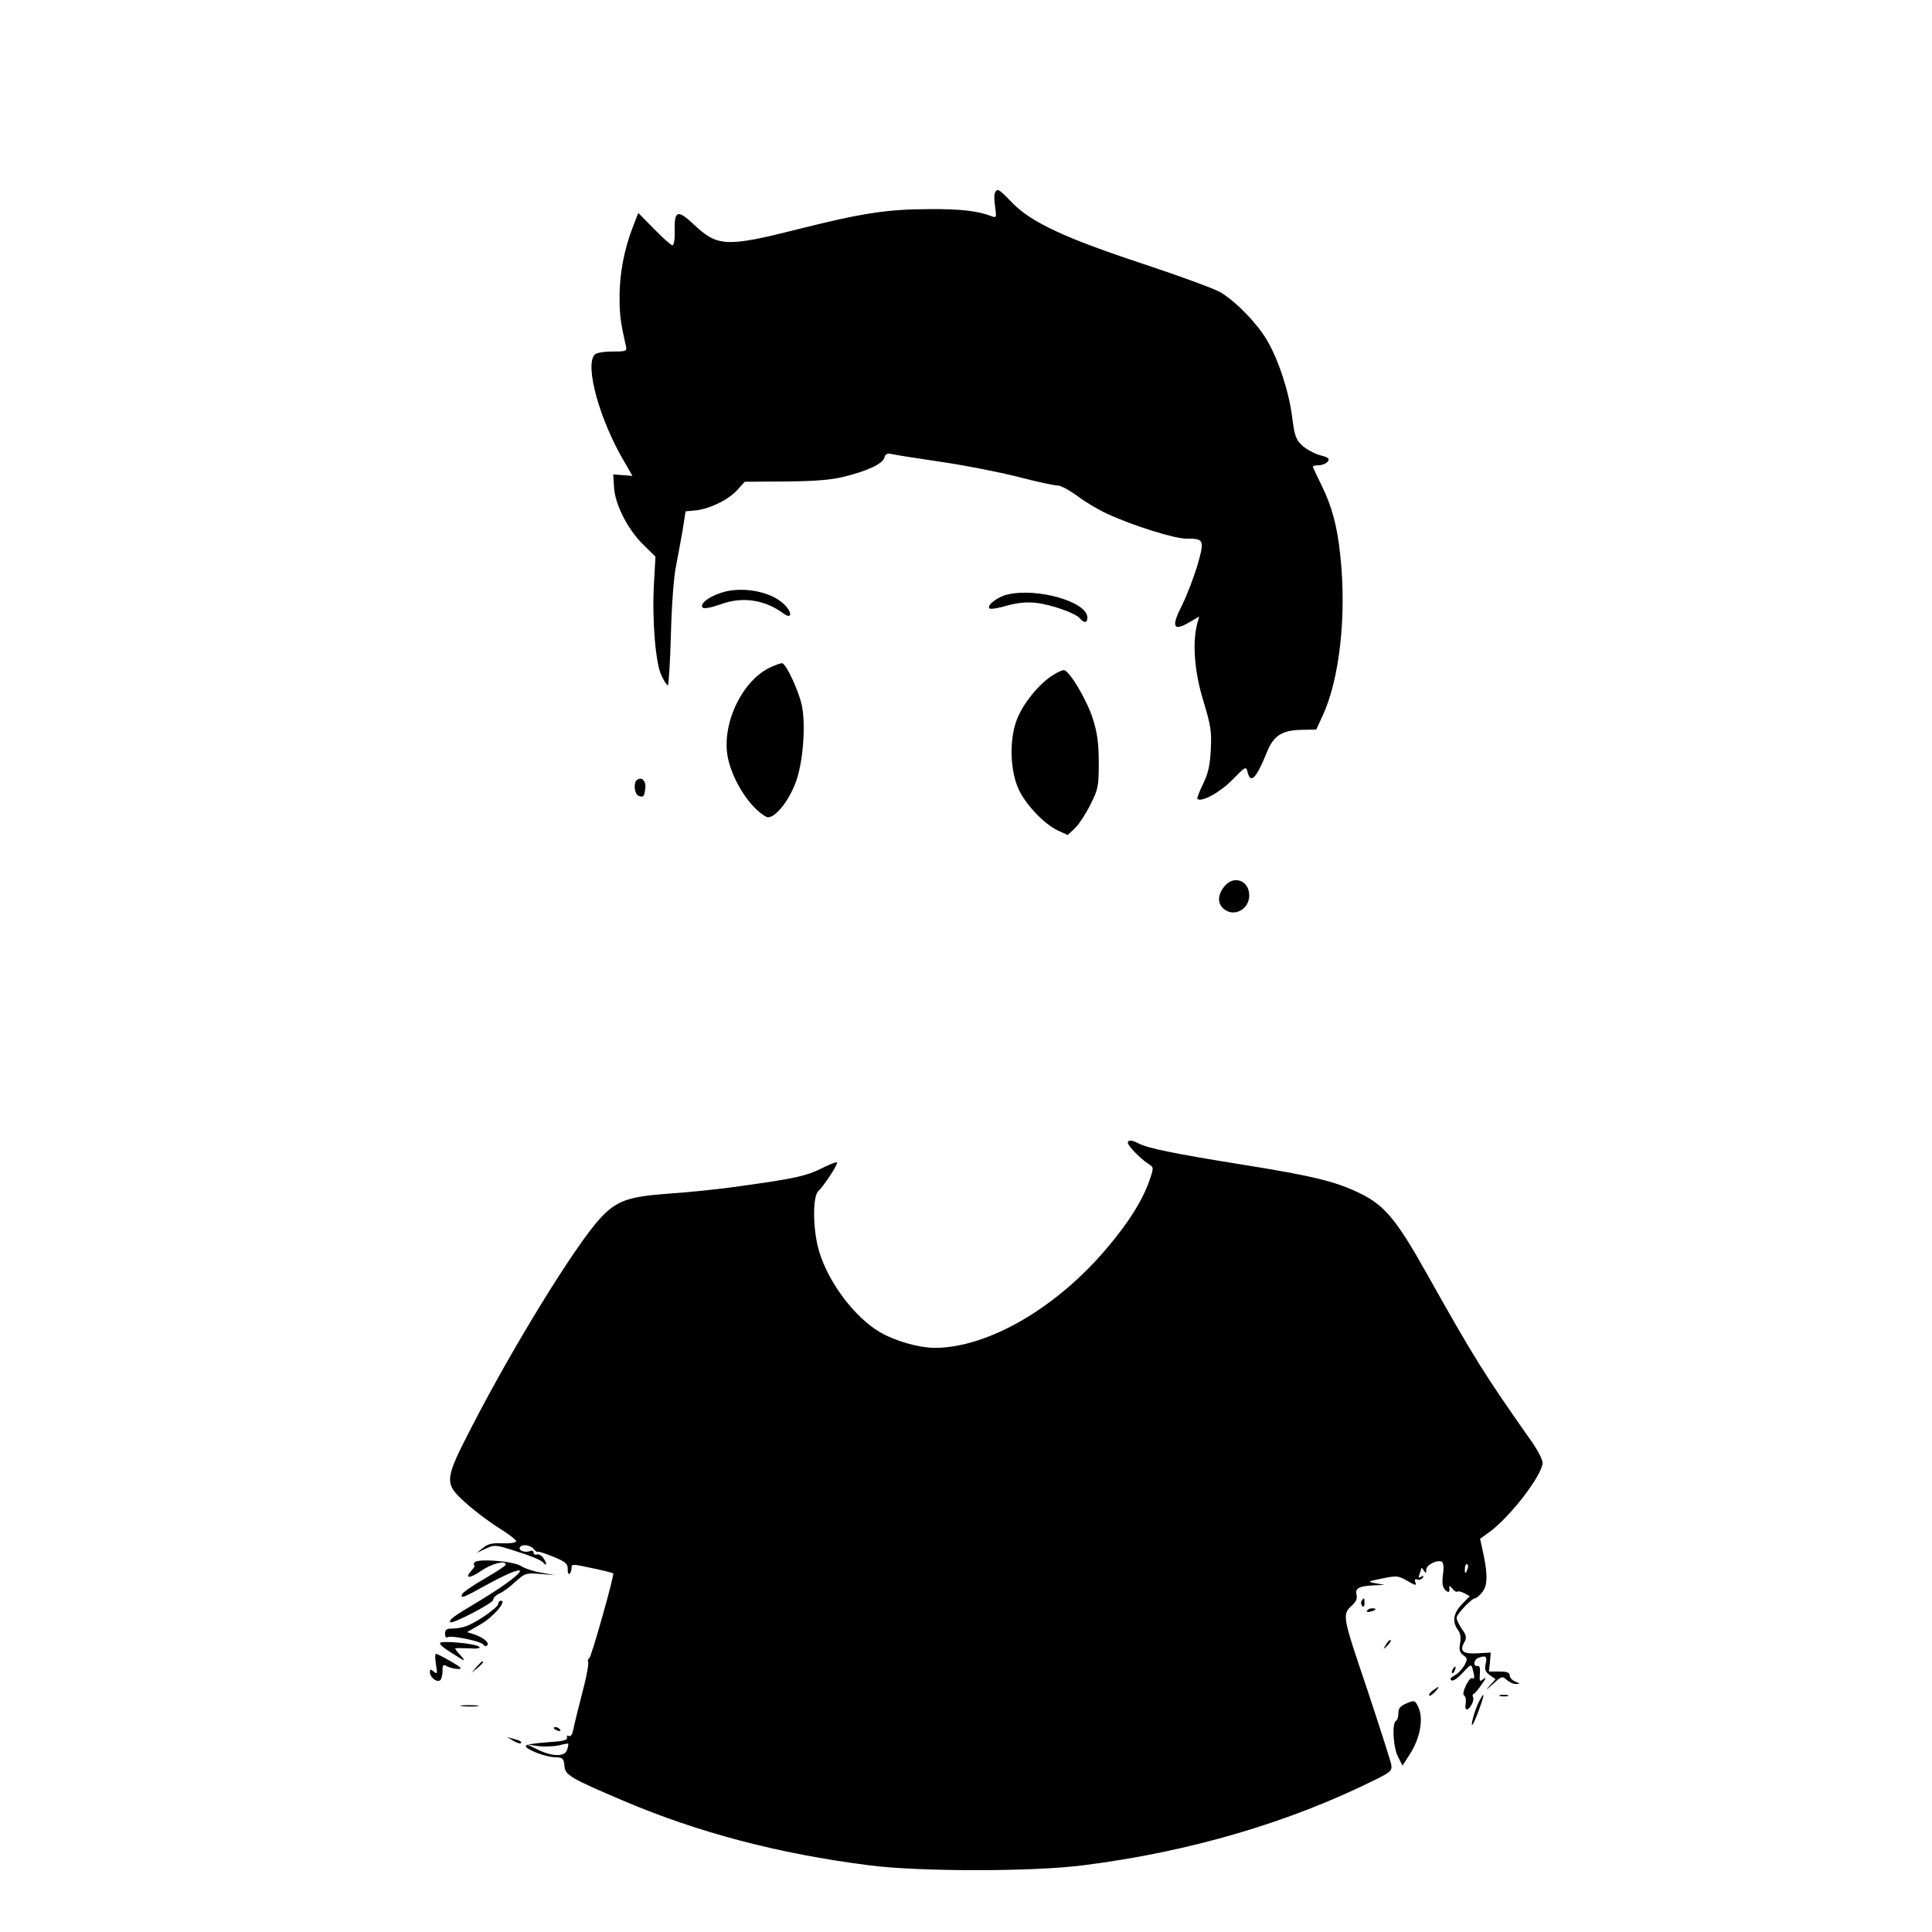 <?xml version="1.0" standalone="no"?>
<!DOCTYPE svg PUBLIC "-//W3C//DTD SVG 20010904//EN"
 "http://www.w3.org/TR/2001/REC-SVG-20010904/DTD/svg10.dtd">
<svg version="1.0" xmlns="http://www.w3.org/2000/svg"
 width="764pt" height="764pt" viewBox="0 0 764 764"
 preserveAspectRatio="xMidYMid meet">
<g transform="translate(0,764) scale(0.1,-0.1)"
fill="#000000" stroke="none">
<path d="M3935 6879 c-4 -6 -4 -31 0 -56 6 -41 5 -45 -11 -39 -56 22 -125 30
-249 29 -165 0 -268 -16 -518 -79 -285 -72 -320 -70 -414 19 -64 60 -77 55
-75 -28 1 -31 -3 -55 -9 -55 -5 0 -38 29 -72 64 l-63 64 -22 -57 c-34 -87 -52
-185 -52 -274 0 -73 4 -102 25 -194 5 -22 2 -23 -53 -23 -32 0 -63 -5 -70 -12
-41 -41 19 -260 118 -426 l31 -54 -38 3 -38 3 3 -49 c3 -68 54 -168 115 -228
l49 -48 -6 -107 c-8 -140 6 -316 30 -364 10 -21 21 -38 25 -38 3 0 9 89 12
198 3 116 11 228 20 272 8 41 20 107 27 146 l11 72 43 4 c56 7 131 44 164 83
l27 30 160 1 c113 1 180 6 229 18 95 23 157 52 163 76 4 14 11 18 27 15 11 -3
99 -17 195 -31 96 -14 234 -41 308 -60 73 -19 143 -34 156 -34 12 0 47 -19 77
-41 30 -23 84 -55 119 -71 102 -47 265 -98 312 -98 71 0 73 -4 44 -106 -15
-49 -42 -120 -61 -158 -43 -84 -35 -104 27 -68 l41 24 -9 -34 c-18 -74 -9
-188 26 -301 29 -96 33 -119 29 -192 -3 -63 -11 -95 -31 -136 -14 -29 -24 -55
-22 -58 15 -15 89 25 138 75 54 55 55 55 61 29 12 -46 34 -23 77 83 26 64 60
85 139 86 l55 1 23 50 c69 144 98 401 72 640 -12 115 -33 192 -73 274 -18 36
-33 69 -35 74 -2 4 7 7 21 7 13 0 30 6 37 14 9 12 5 17 -30 26 -22 6 -54 23
-70 38 -25 23 -31 38 -40 112 -13 102 -55 230 -101 307 -41 68 -123 152 -184
188 -25 14 -161 64 -303 111 -309 102 -442 164 -517 240 -56 58 -60 60 -70 43z"/>
<path d="M2846 5294 c-49 -17 -80 -44 -67 -57 5 -5 33 0 70 13 86 32 174 19
248 -35 34 -26 38 1 5 34 -53 54 -175 75 -256 45z"/>
<path d="M3984 5289 c-41 -10 -83 -43 -71 -55 4 -4 35 1 69 11 43 12 79 15
115 11 62 -7 156 -41 173 -61 17 -20 30 -19 30 3 0 62 -198 119 -316 91z"/>
<path d="M3042 4999 c-112 -56 -191 -229 -163 -359 20 -91 89 -197 151 -230
29 -15 94 65 121 149 26 80 35 218 20 291 -12 56 -60 161 -77 167 -5 2 -28 -7
-52 -18z"/>
<path d="M4165 4971 c-55 -33 -121 -115 -144 -177 -31 -80 -27 -205 9 -279 29
-60 100 -134 153 -159 l39 -18 30 28 c16 16 43 58 61 94 30 60 32 72 32 165 0
75 -6 118 -23 171 -22 73 -94 194 -115 194 -7 0 -25 -8 -42 -19z"/>
<path d="M2517 4554 c-13 -13 -7 -55 8 -61 20 -7 23 -4 27 32 3 29 -18 46 -35
29z"/>
<path d="M4841 4134 c-26 -33 -27 -66 -3 -87 40 -36 102 -4 102 52 0 60 -62
82 -99 35z"/>
<path d="M4460 3121 c0 -12 49 -62 79 -82 24 -15 24 -15 8 -63 -27 -79 -80
-165 -165 -266 -200 -240 -473 -399 -684 -400 -65 0 -159 27 -220 63 -98 58
-201 194 -238 316 -26 83 -28 222 -3 242 18 16 73 98 73 111 0 5 -21 -3 -48
-16 -75 -38 -113 -46 -367 -81 -60 -8 -172 -20 -249 -25 -164 -12 -207 -28
-272 -97 -97 -105 -343 -503 -511 -830 -108 -210 -108 -219 -17 -300 36 -32
95 -76 131 -98 36 -22 65 -45 64 -50 -1 -6 -25 -9 -54 -8 -39 2 -58 -2 -77
-18 l-25 -20 36 17 c35 16 39 16 125 -12 49 -15 95 -34 102 -43 16 -19 15 -1
-1 20 -7 9 -18 14 -24 12 -7 -3 -13 1 -13 7 0 7 -7 10 -15 6 -19 -7 -47 3 -39
15 8 14 40 10 54 -6 7 -9 15 -14 17 -12 2 3 29 -6 61 -19 48 -20 57 -27 57
-48 -1 -13 3 -22 7 -20 4 3 8 13 8 23 0 17 3 17 81 0 44 -9 82 -19 84 -21 5
-6 -87 -333 -95 -336 -5 -2 -7 -9 -4 -15 2 -7 -5 -48 -16 -92 -21 -81 -36
-141 -45 -183 -3 -13 -10 -20 -16 -17 -5 4 -8 1 -7 -7 2 -10 -18 -14 -80 -18
-45 -3 -83 -9 -83 -14 -1 -14 80 -45 118 -45 28 -1 32 -4 35 -34 3 -37 22 -48
233 -138 296 -126 616 -210 970 -255 197 -26 653 -26 850 0 419 53 814 169
1155 339 57 28 65 35 62 57 -2 14 -46 150 -97 304 -98 290 -99 291 -56 330 14
13 19 26 15 41 -6 25 12 34 76 36 l35 2 -35 6 c-34 6 -33 7 26 19 58 12 64 11
100 -10 31 -18 37 -19 31 -6 -4 12 -2 15 7 12 8 -3 17 0 22 7 5 8 3 10 -6 4
-10 -6 -12 -4 -7 9 4 10 7 21 7 24 0 4 5 0 10 -8 8 -13 10 -12 10 3 0 19 45
41 62 31 6 -4 8 -25 4 -51 -4 -33 -2 -49 9 -60 14 -14 19 -10 16 12 -1 6 5 2
12 -7 8 -10 17 -15 20 -12 3 3 15 0 27 -6 l22 -12 -31 -32 c-34 -35 -39 -69
-16 -101 10 -13 13 -30 9 -53 -5 -25 -2 -36 12 -47 18 -13 18 -16 4 -42 -9
-15 -26 -33 -39 -39 -14 -8 -19 -14 -11 -19 6 -4 25 9 44 30 33 35 34 36 40
13 8 -31 7 -40 -2 -34 -5 3 -16 -10 -25 -29 -10 -21 -13 -37 -7 -40 6 -4 8
-17 6 -31 -3 -13 -1 -24 4 -24 13 0 32 38 25 49 -3 5 -2 11 3 13 4 1 19 19 32
38 16 22 18 30 7 21 -16 -13 -17 -11 -15 20 2 23 -1 33 -9 31 -19 -3 -16 25 3
32 29 11 36 6 29 -23 -5 -23 -2 -32 16 -45 l23 -16 -24 -27 c-17 -19 -13 -17
12 6 36 33 39 34 56 18 10 -9 27 -17 38 -16 17 0 16 1 -3 9 -13 5 -23 16 -23
25 0 11 -11 15 -41 15 l-41 0 4 38 3 37 -52 -3 c-58 -3 -72 8 -53 43 11 20 9
28 -9 53 -11 17 -21 36 -21 44 0 15 60 78 74 78 4 0 16 10 27 23 21 26 23 67
5 152 l-13 60 36 26 c83 60 211 227 211 275 0 12 -20 51 -45 86 -185 263 -224
325 -416 667 -115 205 -163 263 -255 309 -98 49 -186 71 -474 117 -273 44
-370 64 -409 84 -24 13 -41 14 -41 2z m1343 -1686 c-7 -21 -12 -19 -10 4 0 11
5 18 9 15 4 -3 5 -11 1 -19z m-3560 -713 c-7 -29 -55 -30 -114 -2 l-44 21 45
-6 c25 -3 61 -1 80 3 19 5 36 8 37 7 1 0 0 -11 -4 -23z"/>
<path d="M1876 1461 c-4 -6 -4 -11 0 -11 4 0 -1 -9 -11 -20 -30 -33 -9 -34 39
-1 41 28 96 42 96 24 0 -5 -38 -29 -84 -56 -46 -26 -86 -54 -89 -62 -7 -18 6
-13 92 35 205 112 171 55 -42 -72 -83 -49 -104 -65 -96 -73 9 -8 169 76 169
88 0 8 11 19 24 25 14 6 43 27 64 47 38 34 42 35 98 31 l59 -5 -55 10 c-30 5
-66 17 -79 26 -31 20 -175 31 -185 14z"/>
<path d="M5384 1309 c-3 -6 -2 -15 3 -20 5 -5 9 -1 9 11 0 23 -2 24 -12 9z"/>
<path d="M1970 1297 c0 -13 -82 -71 -125 -87 -15 -6 -40 -10 -56 -10 -23 0
-29 -4 -29 -21 0 -12 4 -17 11 -13 14 8 132 -16 141 -30 4 -6 10 -7 14 -3 11
10 -12 30 -48 43 l-31 10 54 31 c49 28 105 93 80 93 -6 0 -11 -6 -11 -13z"/>
<path d="M5406 1271 c-4 -5 3 -7 14 -4 23 6 26 13 6 13 -8 0 -17 -4 -20 -9z"/>
<path d="M5481 1137 c-13 -21 -12 -21 5 -5 10 10 16 20 13 22 -3 3 -11 -5 -18
-17z"/>
<path d="M1740 1142 c0 -9 19 -22 90 -66 8 -5 5 2 -7 16 -13 13 -23 26 -23 29
0 2 24 2 52 1 35 -3 50 0 43 6 -14 13 -155 26 -155 14z"/>
<path d="M1724 1058 c6 -36 5 -40 -9 -28 -12 10 -15 10 -15 -3 0 -19 26 -41
40 -32 5 3 10 20 10 36 0 26 2 29 19 19 11 -5 30 -10 43 -10 18 0 11 7 -29 30
-29 17 -55 30 -59 30 -4 0 -4 -19 0 -42z"/>
<path d="M1884 1048 l-19 -23 23 19 c21 18 27 26 19 26 -2 0 -12 -10 -23 -22z"/>
<path d="M5745 1039 c-4 -6 -5 -12 -2 -15 2 -3 7 2 10 11 7 17 1 20 -8 4z"/>
<path d="M5666 955 c-11 -8 -17 -17 -14 -20 2 -3 13 4 23 15 21 23 18 25 -9 5z"/>
<path d="M5847 908 c-17 -35 -33 -96 -24 -88 8 7 47 113 43 117 -2 2 -10 -11
-19 -29z"/>
<path d="M5933 933 c9 -2 23 -2 30 0 6 3 -1 5 -18 5 -16 0 -22 -2 -12 -5z"/>
<path d="M5562 904 c-24 -10 -32 -19 -32 -38 0 -14 -4 -28 -10 -31 -16 -10
-11 -107 9 -143 l17 -34 26 40 c45 68 59 148 35 195 -12 24 -15 24 -45 11z"/>
<path d="M1828 893 c18 -2 45 -2 60 0 15 2 0 4 -33 4 -33 0 -45 -2 -27 -4z"/>
<path d="M2190 806 c0 -2 7 -7 16 -10 8 -3 12 -2 9 4 -6 10 -25 14 -25 6z"/>
<path d="M2030 756 c14 -8 27 -12 29 -10 6 6 -1 11 -29 18 l-25 7 25 -15z"/>
</g>
</svg>
